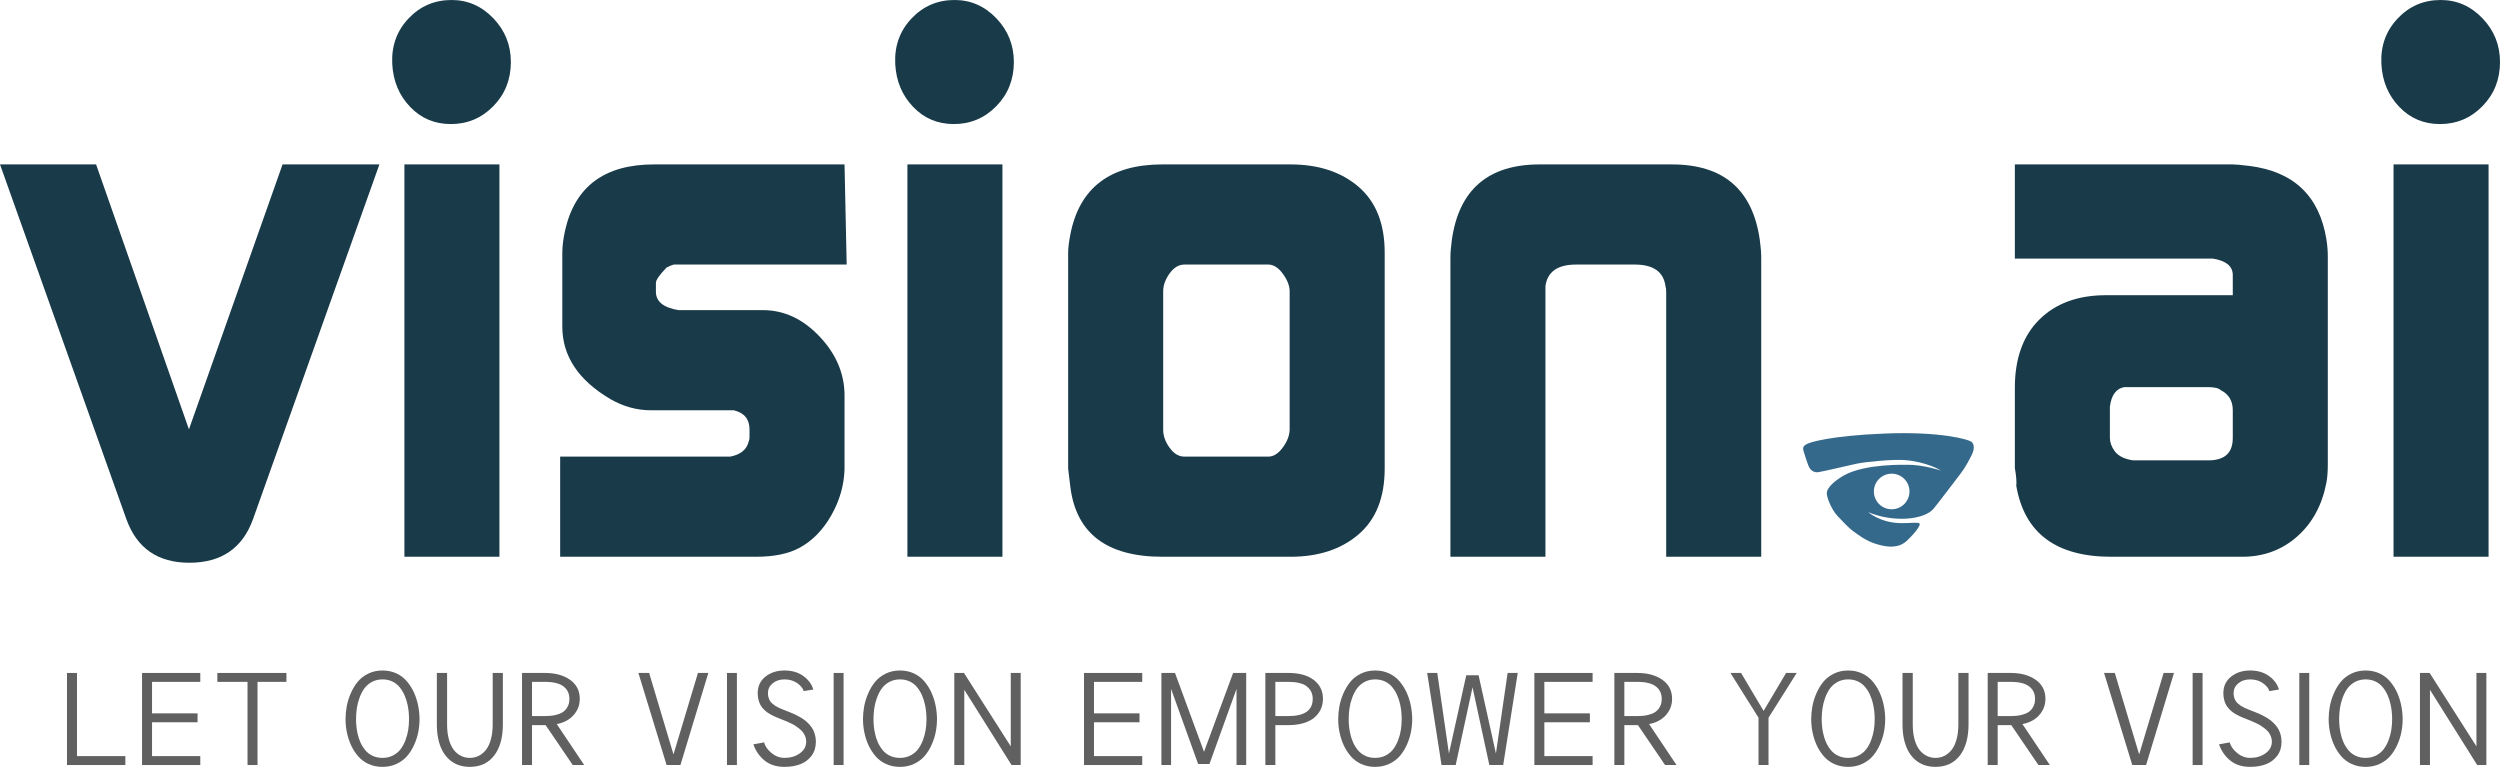 <?xml version="1.0" encoding="UTF-8" standalone="no"?>
<!-- Generator: Adobe Illustrator 16.0.0, SVG Export Plug-In . SVG Version: 6.00 Build 0)  -->

<svg
   xmlns:dc="http://purl.org/dc/elements/1.1/"
   xmlns:cc="http://creativecommons.org/ns#"
   xmlns:rdf="http://www.w3.org/1999/02/22-rdf-syntax-ns#"
   xmlns:svg="http://www.w3.org/2000/svg"
   xmlns="http://www.w3.org/2000/svg"
   xmlns:sodipodi="http://sodipodi.sourceforge.net/DTD/sodipodi-0.dtd"
   xmlns:inkscape="http://www.inkscape.org/namespaces/inkscape"
   version="1.0"
   id="Layer_1"
   x="0px"
   y="0px"
   width="1904.026"
   height="584.051"
   viewBox="0 0 1904.026 584.051"
   enable-background="new 0 0 2000 2000"
   xml:space="preserve"
   inkscape:version="0.48.3.1 r9886"
   sodipodi:docname="vision.ai.svg"><defs
   id="defs85" /><sodipodi:namedview
   pagecolor="#ffffff"
   bordercolor="#666666"
   borderopacity="1"
   objecttolerance="10"
   gridtolerance="10"
   guidetolerance="10"
   inkscape:pageopacity="0"
   inkscape:pageshadow="2"
   inkscape:window-width="1364"
   inkscape:window-height="749"
   id="namedview83"
   showgrid="false"
   fit-margin-top="0"
   fit-margin-left="0"
   fit-margin-right="0"
   fit-margin-bottom="0"
   inkscape:zoom="0.3337544"
   inkscape:cx="1012.1342"
   inkscape:cy="52.11711"
   inkscape:window-x="0"
   inkscape:window-y="17"
   inkscape:window-maximized="0"
   inkscape:current-layer="Layer_1" />
<g
   id="g3"
   transform="translate(-51.719,-700.908)">
	<path
   d="m 102.738,1213.434 h 7.61 v 63.336 h 36.846 v 6.791 h -44.456 v -70.127 z"
   id="path5"
   inkscape:connector-curvature="0"
   style="fill:#606060" />
	<path
   d="m 159.904,1213.434 h 44.359 v 6.792 h -36.749 v 23.985 h 34.678 v 6.791 h -34.678 v 25.768 h 36.749 v 6.791 h -44.359 v -70.127 z"
   id="path7"
   inkscape:connector-curvature="0"
   style="fill:#606060" />
	<path
   d="m 217.264,1213.434 h 52.595 v 6.792 h -22.011 v 63.335 h -7.61 v -63.335 h -22.974 v -6.792 z"
   id="path9"
   inkscape:connector-curvature="0"
   style="fill:#606060" />
	<path
   d="m 314.884,1248.642 c 0,-3.242 0.305,-6.518 0.915,-9.825 0.609,-3.307 1.638,-6.614 3.083,-9.922 1.445,-3.307 3.21,-6.229 5.298,-8.766 2.087,-2.536 4.76,-4.6 8.02,-6.189 3.258,-1.589 6.863,-2.384 10.813,-2.384 3.885,0 7.417,0.739 10.596,2.216 3.179,1.477 5.844,3.491 7.995,6.044 2.151,2.553 3.917,5.322 5.298,8.309 1.38,2.986 2.44,6.213 3.179,9.681 0.771,3.726 1.156,7.338 1.156,10.837 0,3.211 -0.313,6.438 -0.939,9.681 -0.626,3.244 -1.662,6.486 -3.107,9.729 -1.445,3.243 -3.219,6.101 -5.322,8.573 -2.104,2.473 -4.785,4.479 -8.043,6.021 -3.259,1.541 -6.863,2.312 -10.813,2.312 -3.853,0 -7.369,-0.723 -10.548,-2.167 -3.179,-1.445 -5.844,-3.42 -7.995,-5.924 -2.151,-2.505 -3.918,-5.233 -5.298,-8.188 -1.381,-2.953 -2.44,-6.148 -3.179,-9.584 -0.74,-3.406 -1.109,-6.89 -1.109,-10.454 z m 48.357,0 c 0,-3.788 -0.37,-7.433 -1.108,-10.933 -0.578,-2.665 -1.357,-5.105 -2.336,-7.321 -0.98,-2.216 -2.224,-4.254 -3.732,-6.117 -1.51,-1.861 -3.372,-3.314 -5.587,-4.358 -2.215,-1.043 -4.704,-1.565 -7.465,-1.565 -2.986,0 -5.667,0.643 -8.043,1.927 -2.377,1.284 -4.303,2.946 -5.78,4.984 -1.478,2.04 -2.706,4.416 -3.685,7.129 -0.98,2.714 -1.662,5.411 -2.047,8.091 -0.385,2.682 -0.578,5.403 -0.578,8.164 0,3.564 0.353,7.064 1.06,10.5 0.545,2.633 1.308,5.033 2.288,7.2 0.979,2.168 2.223,4.159 3.733,5.973 1.509,1.814 3.379,3.235 5.611,4.263 2.231,1.027 4.712,1.541 7.441,1.541 2.986,0 5.667,-0.618 8.043,-1.854 2.376,-1.235 4.302,-2.833 5.78,-4.792 1.477,-1.958 2.713,-4.255 3.708,-6.888 0.995,-2.633 1.693,-5.266 2.095,-7.898 0.401,-2.635 0.602,-5.317 0.602,-8.046 z"
   id="path11"
   inkscape:connector-curvature="0"
   style="fill:#606060" />
	<path
   d="m 426.958,1213.434 h 7.754 v 39.062 c 0,10.179 -2.215,18.134 -6.646,23.865 -4.431,5.731 -10.596,8.597 -18.495,8.597 -6.293,0 -11.52,-1.854 -15.677,-5.563 -4.159,-3.709 -6.959,-8.966 -8.405,-15.773 -0.707,-3.307 -1.06,-7.016 -1.06,-11.126 v -39.062 h 7.803 v 39.062 c 0,3.66 0.305,6.871 0.915,9.633 1.124,5.33 3.162,9.328 6.117,11.992 2.954,2.666 6.389,3.998 10.307,3.998 2.408,0 4.64,-0.506 6.695,-1.518 2.055,-1.011 3.893,-2.528 5.515,-4.551 1.621,-2.023 2.89,-4.704 3.805,-8.044 0.915,-3.339 1.373,-7.176 1.373,-11.511 v -39.061 z"
   id="path13"
   inkscape:connector-curvature="0"
   style="fill:#606060" />
	<path
   d="m 487.929,1283.561 -20.662,-30.392 h -10.355 v 30.392 h -7.61 v -70.127 h 7.61 9.922 c 7.77,0 14.12,1.742 19.049,5.227 4.929,3.484 7.393,8.308 7.393,14.473 0,4.785 -1.589,8.943 -4.768,12.475 -3.179,3.532 -7.434,5.779 -12.764,6.743 l 20.903,31.21 h -8.718 z m -31.018,-37.279 h 9.922 c 3.018,0 5.667,-0.272 7.947,-0.819 2.279,-0.546 4.077,-1.244 5.394,-2.095 1.316,-0.851 2.376,-1.887 3.179,-3.106 0.802,-1.221 1.34,-2.392 1.613,-3.517 0.272,-1.123 0.409,-2.327 0.409,-3.612 0,-3.98 -1.493,-7.128 -4.479,-9.439 -2.986,-2.313 -7.675,-3.468 -14.064,-3.468 h -9.922 v 26.056 z"
   id="path15"
   inkscape:connector-curvature="0"
   style="fill:#606060" />
	<path
   d="m 583.286,1213.434 h 7.898 l -21.24,70.127 h -10.548 l -21.481,-70.127 h 8.188 l 18.543,62.035 18.64,-62.035 z"
   id="path17"
   inkscape:connector-curvature="0"
   style="fill:#606060" />
	<path
   d="m 605.389,1283.561 v -70.127 h 7.562 v 70.127 h -7.562 z"
   id="path19"
   inkscape:connector-curvature="0"
   style="fill:#606060" />
	<path
   d="m 625.469,1267.811 8.188,-1.492 c 0.674,2.793 2.521,5.459 5.539,7.995 3.018,2.536 6.374,3.805 10.066,3.805 4.527,0 8.404,-1.156 11.631,-3.468 3.227,-2.313 4.84,-5.298 4.84,-8.959 0,-1.315 -0.233,-2.584 -0.698,-3.805 -0.466,-1.22 -1.052,-2.295 -1.758,-3.227 -0.707,-0.932 -1.63,-1.854 -2.77,-2.77 -1.14,-0.915 -2.2,-1.686 -3.179,-2.313 -0.98,-0.626 -2.191,-1.276 -3.636,-1.95 -1.445,-0.674 -2.609,-1.196 -3.492,-1.565 -0.883,-0.368 -1.991,-0.811 -3.323,-1.324 -1.333,-0.514 -2.224,-0.867 -2.673,-1.06 -1.188,-0.481 -2.208,-0.923 -3.059,-1.325 -0.851,-0.4 -1.854,-0.931 -3.01,-1.589 -1.156,-0.658 -2.136,-1.316 -2.938,-1.975 -0.803,-0.658 -1.638,-1.477 -2.504,-2.456 -0.867,-0.979 -1.565,-2.007 -2.095,-3.083 -0.53,-1.075 -0.963,-2.336 -1.3,-3.781 -0.337,-1.444 -0.506,-2.985 -0.506,-4.623 0,-5.266 1.958,-9.465 5.876,-12.595 3.917,-3.131 8.782,-4.696 14.594,-4.696 5.522,0 10.227,1.365 14.112,4.094 3.885,2.729 6.485,6.197 7.803,10.403 l -7.321,1.204 c -0.739,-2.312 -2.456,-4.374 -5.153,-6.188 -2.697,-1.814 -5.844,-2.722 -9.44,-2.722 -3.693,0 -6.727,0.996 -9.103,2.986 -2.376,1.991 -3.564,4.496 -3.564,7.514 0,1.155 0.145,2.231 0.434,3.227 0.289,0.996 0.658,1.862 1.108,2.601 0.449,0.739 1.075,1.454 1.878,2.144 0.802,0.691 1.565,1.269 2.288,1.734 0.723,0.466 1.653,0.963 2.793,1.493 1.14,0.529 2.127,0.955 2.962,1.276 0.834,0.321 1.918,0.746 3.251,1.276 1.332,0.529 2.4,0.955 3.203,1.276 1.284,0.546 2.44,1.067 3.468,1.564 1.027,0.499 2.216,1.141 3.564,1.927 1.349,0.787 2.528,1.59 3.54,2.408 1.011,0.819 2.047,1.807 3.106,2.962 1.06,1.156 1.927,2.36 2.601,3.612 0.674,1.253 1.228,2.697 1.662,4.335 0.433,1.638 0.65,3.355 0.65,5.153 0,4.175 -1.1,7.73 -3.299,10.669 -2.2,2.938 -5.057,5.081 -8.573,6.43 -3.516,1.349 -7.506,2.022 -11.969,2.022 -6.133,0 -11.167,-1.572 -15.1,-4.72 -3.934,-3.144 -6.832,-7.287 -8.694,-12.424 z"
   id="path21"
   inkscape:connector-curvature="0"
   style="fill:#606060" />
	<path
   d="m 686.633,1283.561 v -70.127 h 7.562 v 70.127 h -7.562 z"
   id="path23"
   inkscape:connector-curvature="0"
   style="fill:#606060" />
	<path
   d="m 708.978,1248.642 c 0,-3.242 0.305,-6.518 0.915,-9.825 0.609,-3.307 1.638,-6.614 3.083,-9.922 1.445,-3.307 3.21,-6.229 5.298,-8.766 2.087,-2.536 4.76,-4.6 8.02,-6.189 3.258,-1.589 6.863,-2.384 10.813,-2.384 3.885,0 7.417,0.739 10.596,2.216 3.179,1.477 5.844,3.491 7.995,6.044 2.151,2.553 3.917,5.322 5.298,8.309 1.38,2.986 2.44,6.213 3.179,9.681 0.771,3.726 1.156,7.338 1.156,10.837 0,3.211 -0.313,6.438 -0.939,9.681 -0.626,3.244 -1.662,6.486 -3.107,9.729 -1.445,3.243 -3.219,6.101 -5.322,8.573 -2.104,2.473 -4.785,4.479 -8.043,6.021 -3.259,1.541 -6.863,2.312 -10.813,2.312 -3.853,0 -7.369,-0.723 -10.548,-2.167 -3.179,-1.445 -5.844,-3.42 -7.995,-5.924 -2.151,-2.505 -3.918,-5.233 -5.298,-8.188 -1.381,-2.953 -2.44,-6.148 -3.179,-9.584 -0.74,-3.406 -1.109,-6.89 -1.109,-10.454 z m 48.356,0 c 0,-3.788 -0.37,-7.433 -1.108,-10.933 -0.578,-2.665 -1.357,-5.105 -2.336,-7.321 -0.98,-2.216 -2.224,-4.254 -3.732,-6.117 -1.51,-1.861 -3.372,-3.314 -5.587,-4.358 -2.215,-1.043 -4.704,-1.565 -7.465,-1.565 -2.986,0 -5.667,0.643 -8.043,1.927 -2.377,1.284 -4.303,2.946 -5.78,4.984 -1.478,2.04 -2.706,4.416 -3.685,7.129 -0.98,2.714 -1.662,5.411 -2.047,8.091 -0.385,2.682 -0.578,5.403 -0.578,8.164 0,3.564 0.353,7.064 1.06,10.5 0.545,2.633 1.308,5.033 2.288,7.2 0.979,2.168 2.223,4.159 3.733,5.973 1.509,1.814 3.379,3.235 5.611,4.263 2.231,1.027 4.712,1.541 7.441,1.541 2.986,0 5.667,-0.618 8.043,-1.854 2.376,-1.235 4.302,-2.833 5.78,-4.792 1.477,-1.958 2.713,-4.255 3.708,-6.888 0.995,-2.633 1.693,-5.266 2.095,-7.898 0.401,-2.635 0.602,-5.317 0.602,-8.046 z"
   id="path25"
   inkscape:connector-curvature="0"
   style="fill:#606060" />
	<path
   d="m 778.522,1283.561 v -70.127 h 7.369 l 35.641,55.919 v -55.919 h 7.562 v 70.127 h -6.984 l -35.979,-57.314 v 57.314 h -7.609 z"
   id="path27"
   inkscape:connector-curvature="0"
   style="fill:#606060" />
	<path
   d="m 877.298,1213.434 h 44.359 v 6.792 h -36.749 v 23.985 h 34.678 v 6.791 h -34.678 v 25.768 h 36.749 v 6.791 h -44.359 v -70.127 z"
   id="path29"
   inkscape:connector-curvature="0"
   style="fill:#606060" />
	<path
   d="m 936.247,1283.561 v -70.127 h 10.355 l 22.107,60.061 22.156,-60.061 h 9.97 v 70.127 h -7.369 v -57.989 l -20.614,57.219 h -8.621 l -20.614,-57.219 v 57.989 h -7.37 z"
   id="path31"
   inkscape:connector-curvature="0"
   style="fill:#606060" />
	<path
   d="m 1015.425,1213.434 h 7.609 9.922 c 7.385,0 13.301,1.414 17.748,4.239 4.447,2.825 7.185,6.614 8.212,11.366 0.257,1.445 0.386,2.811 0.386,4.094 0,2.794 -0.53,5.379 -1.59,7.755 -1.06,2.376 -2.633,4.487 -4.72,6.333 -2.088,1.847 -4.841,3.3 -8.26,4.359 -3.42,1.06 -7.346,1.589 -11.776,1.589 h -9.922 v 30.392 h -7.609 v -70.127 z m 7.609,32.848 h 9.922 c 12.361,0 18.543,-4.384 18.543,-13.149 0,-1.123 -0.096,-2.087 -0.289,-2.89 -0.289,-1.316 -0.787,-2.528 -1.493,-3.637 -0.706,-1.107 -1.726,-2.167 -3.058,-3.179 -1.333,-1.011 -3.163,-1.798 -5.491,-2.359 -2.328,-0.561 -5.065,-0.843 -8.212,-0.843 h -9.922 v 26.057 z"
   id="path33"
   inkscape:connector-curvature="0"
   style="fill:#606060" />
	<path
   d="m 1070.905,1248.642 c 0,-3.242 0.306,-6.518 0.915,-9.825 0.61,-3.307 1.638,-6.614 3.083,-9.922 1.445,-3.307 3.21,-6.229 5.298,-8.766 2.087,-2.536 4.76,-4.6 8.02,-6.189 3.259,-1.589 6.863,-2.384 10.813,-2.384 3.885,0 7.417,0.739 10.596,2.216 3.18,1.477 5.844,3.491 7.996,6.044 2.15,2.553 3.917,5.322 5.298,8.309 1.38,2.986 2.439,6.213 3.179,9.681 0.771,3.726 1.156,7.338 1.156,10.837 0,3.211 -0.313,6.438 -0.939,9.681 -0.626,3.244 -1.662,6.486 -3.106,9.729 -1.445,3.243 -3.22,6.101 -5.322,8.573 -2.104,2.473 -4.785,4.479 -8.044,6.021 -3.259,1.542 -6.863,2.312 -10.813,2.312 -3.853,0 -7.369,-0.723 -10.548,-2.167 -3.179,-1.445 -5.845,-3.42 -7.995,-5.924 -2.151,-2.505 -3.918,-5.233 -5.298,-8.188 -1.381,-2.953 -2.44,-6.148 -3.179,-9.584 -0.741,-3.406 -1.11,-6.89 -1.11,-10.454 z m 48.357,0 c 0,-3.788 -0.369,-7.433 -1.107,-10.933 -0.578,-2.665 -1.356,-5.105 -2.336,-7.321 -0.98,-2.216 -2.224,-4.254 -3.732,-6.117 -1.51,-1.861 -3.372,-3.314 -5.587,-4.358 -2.216,-1.043 -4.704,-1.565 -7.466,-1.565 -2.986,0 -5.667,0.643 -8.043,1.927 -2.377,1.284 -4.304,2.946 -5.78,4.984 -1.477,2.04 -2.705,4.416 -3.685,7.129 -0.979,2.714 -1.661,5.411 -2.047,8.091 -0.385,2.682 -0.578,5.403 -0.578,8.164 0,3.564 0.354,7.064 1.061,10.5 0.545,2.633 1.308,5.033 2.287,7.2 0.979,2.168 2.224,4.159 3.732,5.973 1.51,1.814 3.38,3.235 5.611,4.263 2.231,1.028 4.712,1.541 7.441,1.541 2.986,0 5.667,-0.618 8.044,-1.854 2.375,-1.235 4.302,-2.833 5.779,-4.792 1.477,-1.958 2.713,-4.255 3.709,-6.888 0.994,-2.633 1.692,-5.266 2.095,-7.898 0.402,-2.635 0.602,-5.317 0.602,-8.046 z"
   id="path35"
   inkscape:connector-curvature="0"
   style="fill:#606060" />
	<path
   d="m 1138.669,1213.434 h 7.706 l 8.862,61.361 13.196,-59.579 h 9.393 l 13.196,59.579 8.911,-61.361 h 7.706 l -11.078,70.127 h -10.548 l -12.812,-59.193 -12.812,59.193 H 1149.6 l -10.931,-70.127 z"
   id="path37"
   inkscape:connector-curvature="0"
   style="fill:#606060" />
	<path
   d="m 1220.303,1213.434 h 44.358 v 6.792 h -36.749 v 23.985 h 34.678 v 6.791 h -34.678 v 25.768 h 36.749 v 6.791 h -44.358 v -70.127 z"
   id="path39"
   inkscape:connector-curvature="0"
   style="fill:#606060" />
	<path
   d="m 1319.853,1283.561 -20.662,-30.392 h -10.355 v 30.392 h -7.609 v -70.127 h 7.609 9.922 c 7.771,0 14.119,1.742 19.049,5.227 4.929,3.484 7.394,8.308 7.394,14.473 0,4.785 -1.59,8.943 -4.769,12.475 -3.179,3.532 -7.434,5.779 -12.764,6.743 l 20.903,31.21 h -8.718 z m -31.018,-37.279 h 9.922 c 3.018,0 5.667,-0.272 7.947,-0.819 2.279,-0.546 4.077,-1.244 5.395,-2.095 1.315,-0.851 2.375,-1.887 3.179,-3.106 0.802,-1.221 1.34,-2.392 1.613,-3.517 0.272,-1.123 0.409,-2.327 0.409,-3.612 0,-3.98 -1.493,-7.128 -4.479,-9.439 -2.985,-2.313 -7.674,-3.468 -14.063,-3.468 h -9.922 v 26.056 z"
   id="path41"
   inkscape:connector-curvature="0"
   style="fill:#606060" />
	<path
   d="m 1369.646,1213.434 h 8.092 l 17.146,28.898 17.146,-28.898 h 8.091 l -21.48,34.101 v 36.026 h -7.61 v -36.026 l -21.385,-34.101 z"
   id="path43"
   inkscape:connector-curvature="0"
   style="fill:#606060" />
	<path
   d="m 1431.147,1248.642 c 0,-3.242 0.306,-6.518 0.915,-9.825 0.61,-3.307 1.638,-6.614 3.083,-9.922 1.445,-3.307 3.21,-6.229 5.298,-8.766 2.087,-2.536 4.76,-4.6 8.02,-6.189 3.259,-1.589 6.863,-2.384 10.813,-2.384 3.885,0 7.417,0.739 10.596,2.216 3.18,1.477 5.844,3.491 7.996,6.044 2.15,2.553 3.917,5.322 5.298,8.309 1.38,2.986 2.439,6.213 3.179,9.681 0.771,3.726 1.156,7.338 1.156,10.837 0,3.211 -0.313,6.438 -0.939,9.681 -0.626,3.244 -1.662,6.486 -3.106,9.729 -1.445,3.243 -3.22,6.101 -5.322,8.573 -2.104,2.473 -4.785,4.479 -8.044,6.021 -3.259,1.542 -6.863,2.312 -10.813,2.312 -3.853,0 -7.369,-0.723 -10.548,-2.167 -3.179,-1.445 -5.845,-3.42 -7.995,-5.924 -2.151,-2.505 -3.918,-5.233 -5.298,-8.188 -1.381,-2.953 -2.44,-6.148 -3.179,-9.584 -0.74,-3.406 -1.11,-6.89 -1.11,-10.454 z m 48.357,0 c 0,-3.788 -0.369,-7.433 -1.107,-10.933 -0.578,-2.665 -1.356,-5.105 -2.336,-7.321 -0.98,-2.216 -2.224,-4.254 -3.732,-6.117 -1.51,-1.861 -3.372,-3.314 -5.587,-4.358 -2.216,-1.043 -4.704,-1.565 -7.466,-1.565 -2.986,0 -5.667,0.643 -8.043,1.927 -2.377,1.284 -4.304,2.946 -5.78,4.984 -1.477,2.04 -2.705,4.416 -3.685,7.129 -0.979,2.714 -1.661,5.411 -2.047,8.091 -0.385,2.682 -0.578,5.403 -0.578,8.164 0,3.564 0.354,7.064 1.061,10.5 0.545,2.633 1.308,5.033 2.287,7.2 0.979,2.168 2.224,4.159 3.732,5.973 1.51,1.814 3.38,3.235 5.611,4.263 2.231,1.028 4.712,1.541 7.441,1.541 2.986,0 5.667,-0.618 8.044,-1.854 2.375,-1.235 4.302,-2.833 5.779,-4.792 1.477,-1.958 2.713,-4.255 3.709,-6.888 0.994,-2.633 1.692,-5.266 2.095,-7.898 0.402,-2.635 0.602,-5.317 0.602,-8.046 z"
   id="path45"
   inkscape:connector-curvature="0"
   style="fill:#606060" />
	<path
   d="m 1543.222,1213.434 h 7.755 v 39.062 c 0,10.179 -2.216,18.134 -6.647,23.865 -4.431,5.731 -10.596,8.597 -18.494,8.597 -6.294,0 -11.52,-1.854 -15.678,-5.563 -4.158,-3.709 -6.96,-8.966 -8.404,-15.773 -0.707,-3.307 -1.06,-7.016 -1.06,-11.126 v -39.062 h 7.802 v 39.062 c 0,3.66 0.306,6.871 0.916,9.633 1.123,5.33 3.162,9.328 6.116,11.992 2.954,2.666 6.39,3.998 10.308,3.998 2.408,0 4.639,-0.506 6.694,-1.518 2.055,-1.011 3.893,-2.528 5.515,-4.551 1.621,-2.023 2.89,-4.704 3.805,-8.044 0.915,-3.339 1.373,-7.176 1.373,-11.511 v -39.061 z"
   id="path47"
   inkscape:connector-curvature="0"
   style="fill:#606060" />
	<path
   d="m 1604.192,1283.561 -20.662,-30.392 h -10.355 v 30.392 h -7.609 v -70.127 h 7.609 9.922 c 7.771,0 14.119,1.742 19.049,5.227 4.929,3.484 7.394,8.308 7.394,14.473 0,4.785 -1.59,8.943 -4.769,12.475 -3.179,3.532 -7.434,5.779 -12.764,6.743 l 20.903,31.21 h -8.718 z m -31.017,-37.279 h 9.922 c 3.018,0 5.667,-0.272 7.947,-0.819 2.279,-0.546 4.077,-1.244 5.395,-2.095 1.315,-0.851 2.375,-1.887 3.179,-3.106 0.802,-1.221 1.34,-2.392 1.613,-3.517 0.272,-1.123 0.409,-2.327 0.409,-3.612 0,-3.98 -1.493,-7.128 -4.479,-9.439 -2.985,-2.313 -7.674,-3.468 -14.063,-3.468 h -9.922 v 26.056 z"
   id="path49"
   inkscape:connector-curvature="0"
   style="fill:#606060" />
	<path
   d="m 1699.55,1213.434 h 7.898 l -21.24,70.127 h -10.548 l -21.48,-70.127 h 8.188 l 18.543,62.035 18.639,-62.035 z"
   id="path51"
   inkscape:connector-curvature="0"
   style="fill:#606060" />
	<path
   d="m 1721.652,1283.561 v -70.127 h 7.562 v 70.127 h -7.562 z"
   id="path53"
   inkscape:connector-curvature="0"
   style="fill:#606060" />
	<path
   d="m 1741.733,1267.811 8.188,-1.492 c 0.674,2.793 2.521,5.459 5.539,7.995 3.018,2.536 6.373,3.805 10.065,3.805 4.527,0 8.405,-1.156 11.632,-3.468 3.227,-2.313 4.841,-5.298 4.841,-8.959 0,-1.315 -0.233,-2.584 -0.698,-3.805 -0.466,-1.22 -1.053,-2.295 -1.759,-3.227 -0.706,-0.932 -1.63,-1.854 -2.769,-2.77 -1.141,-0.915 -2.2,-1.686 -3.18,-2.313 -0.979,-0.626 -2.191,-1.276 -3.636,-1.95 -1.445,-0.674 -2.609,-1.196 -3.492,-1.565 -0.884,-0.368 -1.991,-0.811 -3.323,-1.324 -1.333,-0.514 -2.224,-0.867 -2.673,-1.06 -1.188,-0.481 -2.208,-0.923 -3.059,-1.325 -0.852,-0.4 -1.854,-0.931 -3.011,-1.589 -1.155,-0.658 -2.136,-1.316 -2.938,-1.975 -0.803,-0.658 -1.638,-1.477 -2.505,-2.456 -0.866,-0.979 -1.565,-2.007 -2.095,-3.083 -0.53,-1.075 -0.963,-2.336 -1.301,-3.781 -0.337,-1.444 -0.506,-2.985 -0.506,-4.623 0,-5.266 1.959,-9.465 5.876,-12.595 3.918,-3.131 8.782,-4.696 14.594,-4.696 5.522,0 10.227,1.365 14.112,4.094 3.885,2.729 6.485,6.197 7.803,10.403 l -7.321,1.204 c -0.739,-2.312 -2.456,-4.374 -5.153,-6.188 -2.697,-1.814 -5.845,-2.722 -9.44,-2.722 -3.692,0 -6.727,0.996 -9.103,2.986 -2.377,1.991 -3.564,4.496 -3.564,7.514 0,1.155 0.145,2.231 0.434,3.227 0.289,0.996 0.658,1.862 1.107,2.601 0.45,0.739 1.076,1.454 1.879,2.144 0.802,0.691 1.565,1.269 2.288,1.734 0.722,0.466 1.653,0.963 2.793,1.493 1.14,0.529 2.127,0.955 2.962,1.276 0.835,0.321 1.919,0.746 3.251,1.276 1.332,0.529 2.4,0.955 3.203,1.276 1.284,0.546 2.44,1.067 3.468,1.564 1.027,0.499 2.216,1.141 3.564,1.927 1.349,0.787 2.528,1.59 3.54,2.408 1.012,0.819 2.047,1.807 3.106,2.962 1.06,1.156 1.927,2.36 2.601,3.612 0.675,1.253 1.229,2.697 1.662,4.335 0.433,1.638 0.65,3.355 0.65,5.153 0,4.175 -1.101,7.73 -3.3,10.669 -2.199,2.938 -5.057,5.081 -8.573,6.43 -3.516,1.349 -7.506,2.022 -11.969,2.022 -6.133,0 -11.166,-1.572 -15.099,-4.72 -3.93,-3.144 -6.828,-7.287 -8.691,-12.424 z"
   id="path55"
   inkscape:connector-curvature="0"
   style="fill:#606060" />
	<path
   d="m 1802.897,1283.561 v -70.127 h 7.562 v 70.127 h -7.562 z"
   id="path57"
   inkscape:connector-curvature="0"
   style="fill:#606060" />
	<path
   d="m 1825.241,1248.642 c 0,-3.242 0.306,-6.518 0.915,-9.825 0.61,-3.307 1.638,-6.614 3.083,-9.922 1.445,-3.307 3.21,-6.229 5.298,-8.766 2.087,-2.536 4.76,-4.6 8.02,-6.189 3.259,-1.589 6.863,-2.384 10.813,-2.384 3.885,0 7.417,0.739 10.596,2.216 3.18,1.477 5.844,3.491 7.996,6.044 2.15,2.553 3.917,5.322 5.298,8.309 1.38,2.986 2.439,6.213 3.179,9.681 0.771,3.726 1.156,7.338 1.156,10.837 0,3.211 -0.313,6.438 -0.939,9.681 -0.626,3.244 -1.662,6.486 -3.106,9.729 -1.445,3.243 -3.22,6.101 -5.322,8.573 -2.104,2.473 -4.785,4.479 -8.044,6.021 -3.259,1.542 -6.863,2.312 -10.813,2.312 -3.853,0 -7.369,-0.723 -10.548,-2.167 -3.179,-1.445 -5.845,-3.42 -7.995,-5.924 -2.151,-2.505 -3.918,-5.233 -5.298,-8.188 -1.381,-2.953 -2.44,-6.148 -3.179,-9.584 -0.741,-3.406 -1.11,-6.89 -1.11,-10.454 z m 48.357,0 c 0,-3.788 -0.369,-7.433 -1.107,-10.933 -0.578,-2.665 -1.356,-5.105 -2.336,-7.321 -0.98,-2.216 -2.224,-4.254 -3.732,-6.117 -1.51,-1.861 -3.372,-3.314 -5.587,-4.358 -2.216,-1.043 -4.704,-1.565 -7.466,-1.565 -2.986,0 -5.667,0.643 -8.043,1.927 -2.377,1.284 -4.304,2.946 -5.78,4.984 -1.477,2.04 -2.705,4.416 -3.685,7.129 -0.979,2.714 -1.661,5.411 -2.047,8.091 -0.385,2.682 -0.578,5.403 -0.578,8.164 0,3.564 0.354,7.064 1.061,10.5 0.545,2.633 1.308,5.033 2.287,7.2 0.979,2.168 2.224,4.159 3.732,5.973 1.51,1.814 3.38,3.235 5.611,4.263 2.231,1.028 4.712,1.541 7.441,1.541 2.986,0 5.667,-0.618 8.044,-1.854 2.375,-1.235 4.302,-2.833 5.779,-4.792 1.477,-1.958 2.713,-4.255 3.709,-6.888 0.994,-2.633 1.692,-5.266 2.095,-7.898 0.401,-2.635 0.602,-5.317 0.602,-8.046 z"
   id="path59"
   inkscape:connector-curvature="0"
   style="fill:#606060" />
	<path
   d="m 1894.787,1283.561 v -70.127 h 7.369 l 35.641,55.919 v -55.919 h 7.562 v 70.127 h -6.983 l -35.979,-57.314 v 57.314 h -7.61 z"
   id="path61"
   inkscape:connector-curvature="0"
   style="fill:#606060" />
</g>
<g
   id="g63"
   transform="translate(-51.719,-700.908)">
	<path
   d="m 51.719,826.125 h 73.175 l 70.727,201.792 71.303,-201.792 h 73.752 l -96.319,270.361 c -7.983,22.011 -24.13,33.013 -48.43,33.013 -23.946,0 -39.914,-11.002 -47.89,-33.013 L 51.719,826.125 z"
   id="path65"
   inkscape:connector-curvature="0"
   style="fill:#183a49" />
	<path
   d="m 350.465,749.857 c -0.73,-13.662 3.352,-25.232 12.245,-34.721 8.885,-9.48 19.861,-14.228 32.922,-14.228 12.33,0 22.94,4.649 31.836,13.945 8.885,9.301 13.33,20.402 13.33,33.295 0,13.287 -4.445,24.476 -13.33,33.582 -8.896,9.108 -19.685,13.661 -32.381,13.661 -12.338,0 -22.676,-4.357 -31.018,-13.092 -8.348,-8.723 -12.881,-19.537 -13.604,-32.442 z m 9.25,375.088 v -298.82 h 72.377 v 298.82 h -72.377 z"
   id="path67"
   inkscape:connector-curvature="0"
   style="fill:#183a49" />
	<path
   d="m 478.343,1124.945 v -76.269 h 129.453 c 8.009,-1.495 12.747,-5.418 14.208,-11.767 0.357,-0.748 0.544,-1.684 0.544,-2.802 v -6.154 c 0,-7.845 -4.003,-12.7 -12.013,-14.567 h -62.827 c -10.926,0 -21.309,-2.848 -31.137,-8.539 -24.402,-14.416 -36.596,-32.817 -36.596,-55.211 v -55.778 c 0,-5.31 0.723,-11.189 2.167,-17.646 7.576,-33.386 30.134,-50.087 67.676,-50.087 h 145.106 l 1.633,76.272 H 564.868 c -1.457,0.374 -3.267,1.118 -5.442,2.241 -5.442,5.601 -8.163,9.516 -8.163,11.758 v 6.722 c 0,7.469 5.754,12.128 17.286,13.999 h 64.264 c 16.206,0 30.695,6.827 43.483,20.489 12.777,13.659 18.985,29.03 18.627,46.105 v 54.64 c -0.365,12.148 -3.722,23.816 -10.065,35.004 -6.354,11.196 -14.421,19.45 -24.218,24.758 -8.349,4.554 -19.41,6.832 -33.194,6.832 H 478.343 z"
   id="path69"
   inkscape:connector-curvature="0"
   style="fill:#183a49" />
	<path
   d="m 733.554,749.857 c -0.73,-13.662 3.352,-25.232 12.245,-34.721 8.885,-9.48 19.861,-14.228 32.922,-14.228 12.329,0 22.94,4.649 31.836,13.945 8.884,9.301 13.329,20.402 13.329,33.295 0,13.287 -4.445,24.476 -13.329,33.582 -8.896,9.108 -19.685,13.661 -32.381,13.661 -12.337,0 -22.676,-4.357 -31.017,-13.092 -8.349,-8.723 -12.883,-19.537 -13.605,-32.442 z m 9.251,375.088 v -298.82 h 72.375 v 298.82 h -72.375 z"
   id="path71"
   inkscape:connector-curvature="0"
   style="fill:#183a49" />
	<path
   d="M 865.236,1057.782 V 893.29 c 0,-3.415 0.545,-7.967 1.636,-13.659 6.888,-35.665 30.286,-53.505 70.197,-53.505 h 97.406 c 21.402,0 38.722,5.692 51.97,17.076 13.238,11.384 19.863,28.085 19.863,50.088 v 164.493 c 0,22.011 -6.625,38.704 -19.863,50.088 -13.248,11.384 -30.567,17.075 -51.97,17.075 h -97.406 c -42.446,0 -65.846,-17.832 -70.197,-53.501 l -1.636,-13.663 z m 88.608,-9.105 h 63.857 c 3.96,0 7.66,-2.349 11.086,-7.063 3.428,-4.703 5.146,-9.318 5.146,-13.838 V 922.729 c 0,-4.137 -1.718,-8.557 -5.146,-13.271 -3.426,-4.703 -7.126,-7.06 -11.086,-7.06 h -63.857 c -4.326,0 -8.111,2.258 -11.357,6.777 -3.25,4.516 -4.874,9.035 -4.874,13.554 v 105.616 c 0,4.518 1.624,9.036 4.874,13.556 3.245,4.515 7.031,6.776 11.357,6.776 z"
   id="path73"
   inkscape:connector-curvature="0"
   style="fill:#183a49" />
	<path
   d="m 1156.368,1124.945 v -227.67 c 0,-3.792 0.355,-8.343 1.089,-13.662 5.441,-38.321 27.752,-57.488 66.935,-57.488 h 100.671 c 39.18,0 61.49,19.167 66.934,57.488 0.723,5.319 1.087,9.871 1.087,13.662 v 227.67 h -72.372 V 923.402 c 0,-1.885 -0.188,-3.406 -0.546,-4.544 -1.454,-10.973 -9.251,-16.46 -23.399,-16.46 h -44.623 c -14.148,0 -21.954,5.487 -23.399,16.46 v 206.087 h -72.377 z"
   id="path75"
   inkscape:connector-curvature="0"
   style="fill:#183a49" />
	<path
   d="m 1586.25,1057.213 v -60.902 c 0,-22.385 6.231,-39.743 18.715,-52.08 12.475,-12.327 29.377,-18.497 50.71,-18.497 h 96.55 v -15.94 c -0.365,-6.445 -5.477,-10.431 -15.338,-11.95 H 1586.25 v -71.719 h 165.975 c 2.159,0 6.301,0.382 12.42,1.139 33.843,4.179 53.469,22.767 58.873,55.779 0.715,4.554 1.083,8.921 1.083,13.093 v 158.798 c 0,5.321 -0.368,9.874 -1.091,13.662 -3.264,17.075 -10.703,30.737 -22.311,40.98 -11.614,10.245 -25.576,15.368 -41.9,15.368 h -99.586 c -42.086,0 -66.211,-18.02 -72.373,-54.07 0.356,-2.652 0,-7.204 -1.09,-13.661 z m 75.914,-12.876 c 2.354,3.255 6.067,5.458 11.154,6.606 1.088,0.391 2.354,0.578 3.81,0.578 h 56.593 c 12.33,0 18.504,-5.692 18.504,-17.075 v -21.06 c 0,-7.205 -3.089,-12.328 -9.25,-15.367 -1.456,-1.513 -4.721,-2.278 -9.797,-2.278 h -63.668 c -6.173,1.156 -9.797,6.137 -10.885,14.95 v 23.576 c 0,3.452 1.173,6.813 3.539,10.07 z"
   id="path77"
   inkscape:connector-curvature="0"
   style="fill:#183a49" />
	<path
   d="m 1865.412,749.857 c -0.731,-13.662 3.353,-25.232 12.246,-34.721 8.885,-9.48 19.859,-14.228 32.92,-14.228 12.33,0 22.94,4.649 31.837,13.945 8.885,9.301 13.33,20.402 13.33,33.295 0,13.287 -4.445,24.476 -13.33,33.582 -8.896,9.108 -19.686,13.661 -32.38,13.661 -12.339,0 -22.677,-4.357 -31.019,-13.092 -8.348,-8.723 -12.881,-19.537 -13.604,-32.442 z m 9.25,375.088 v -298.82 h 72.377 v 298.82 h -72.377 z"
   id="path79"
   inkscape:connector-curvature="0"
   style="fill:#183a49" />
</g>
<path
   d="m 1501.838,336.826 c -1.694,-2.176 -24.33,-8.338 -66.31,-6.643 -41.978,1.691 -56.892,6.748 -58.924,7.762 -2.032,1.018 -4.072,2.021 -3.058,5.408 1.015,3.384 2.92,9.336 3.936,11.708 1.017,2.367 3.422,5.286 7.693,4.504 7.64,-1.398 23.911,-5.407 28.699,-6.377 7.751,-1.572 27.668,-3.446 36.541,-2.792 17.142,1.262 27.901,7.974 27.901,7.974 0,0 -14.019,-4.52 -25.376,-4.386 -1.978,0.022 -32.024,-0.929 -48.1,7.84 -5.945,3.24 -13.78,9.137 -13.543,14.084 0.182,3.753 3.84,12.357 7.892,16.758 2.782,3.023 8.876,9.578 12.263,11.947 3.385,2.37 9.32,7.246 17.527,9.729 9.26,2.798 16.999,3.135 23.093,-2.278 2.812,-2.499 13.223,-13.302 9.038,-13.768 -3.511,-0.473 -4.751,0.105 -12.621,0.135 -16.262,0.062 -25.629,-8.372 -25.629,-8.372 18.934,8.023 42.504,6.037 49.807,-2.656 3.15,-3.751 18.421,-23.984 20.367,-26.459 3.727,-4.739 6.701,-10.606 8.548,-14.219 3.639,-7.108 0.256,-9.899 0.256,-9.899 z m -61.122,51.04 c -7.484,0 -13.554,-6.069 -13.554,-13.554 0,-7.482 6.069,-13.551 13.554,-13.551 7.485,0 13.554,6.068 13.554,13.551 -10e-4,7.485 -6.069,13.554 -13.554,13.554 z"
   id="path81"
   inkscape:connector-curvature="0"
   style="fill:#35698c" />
</svg>